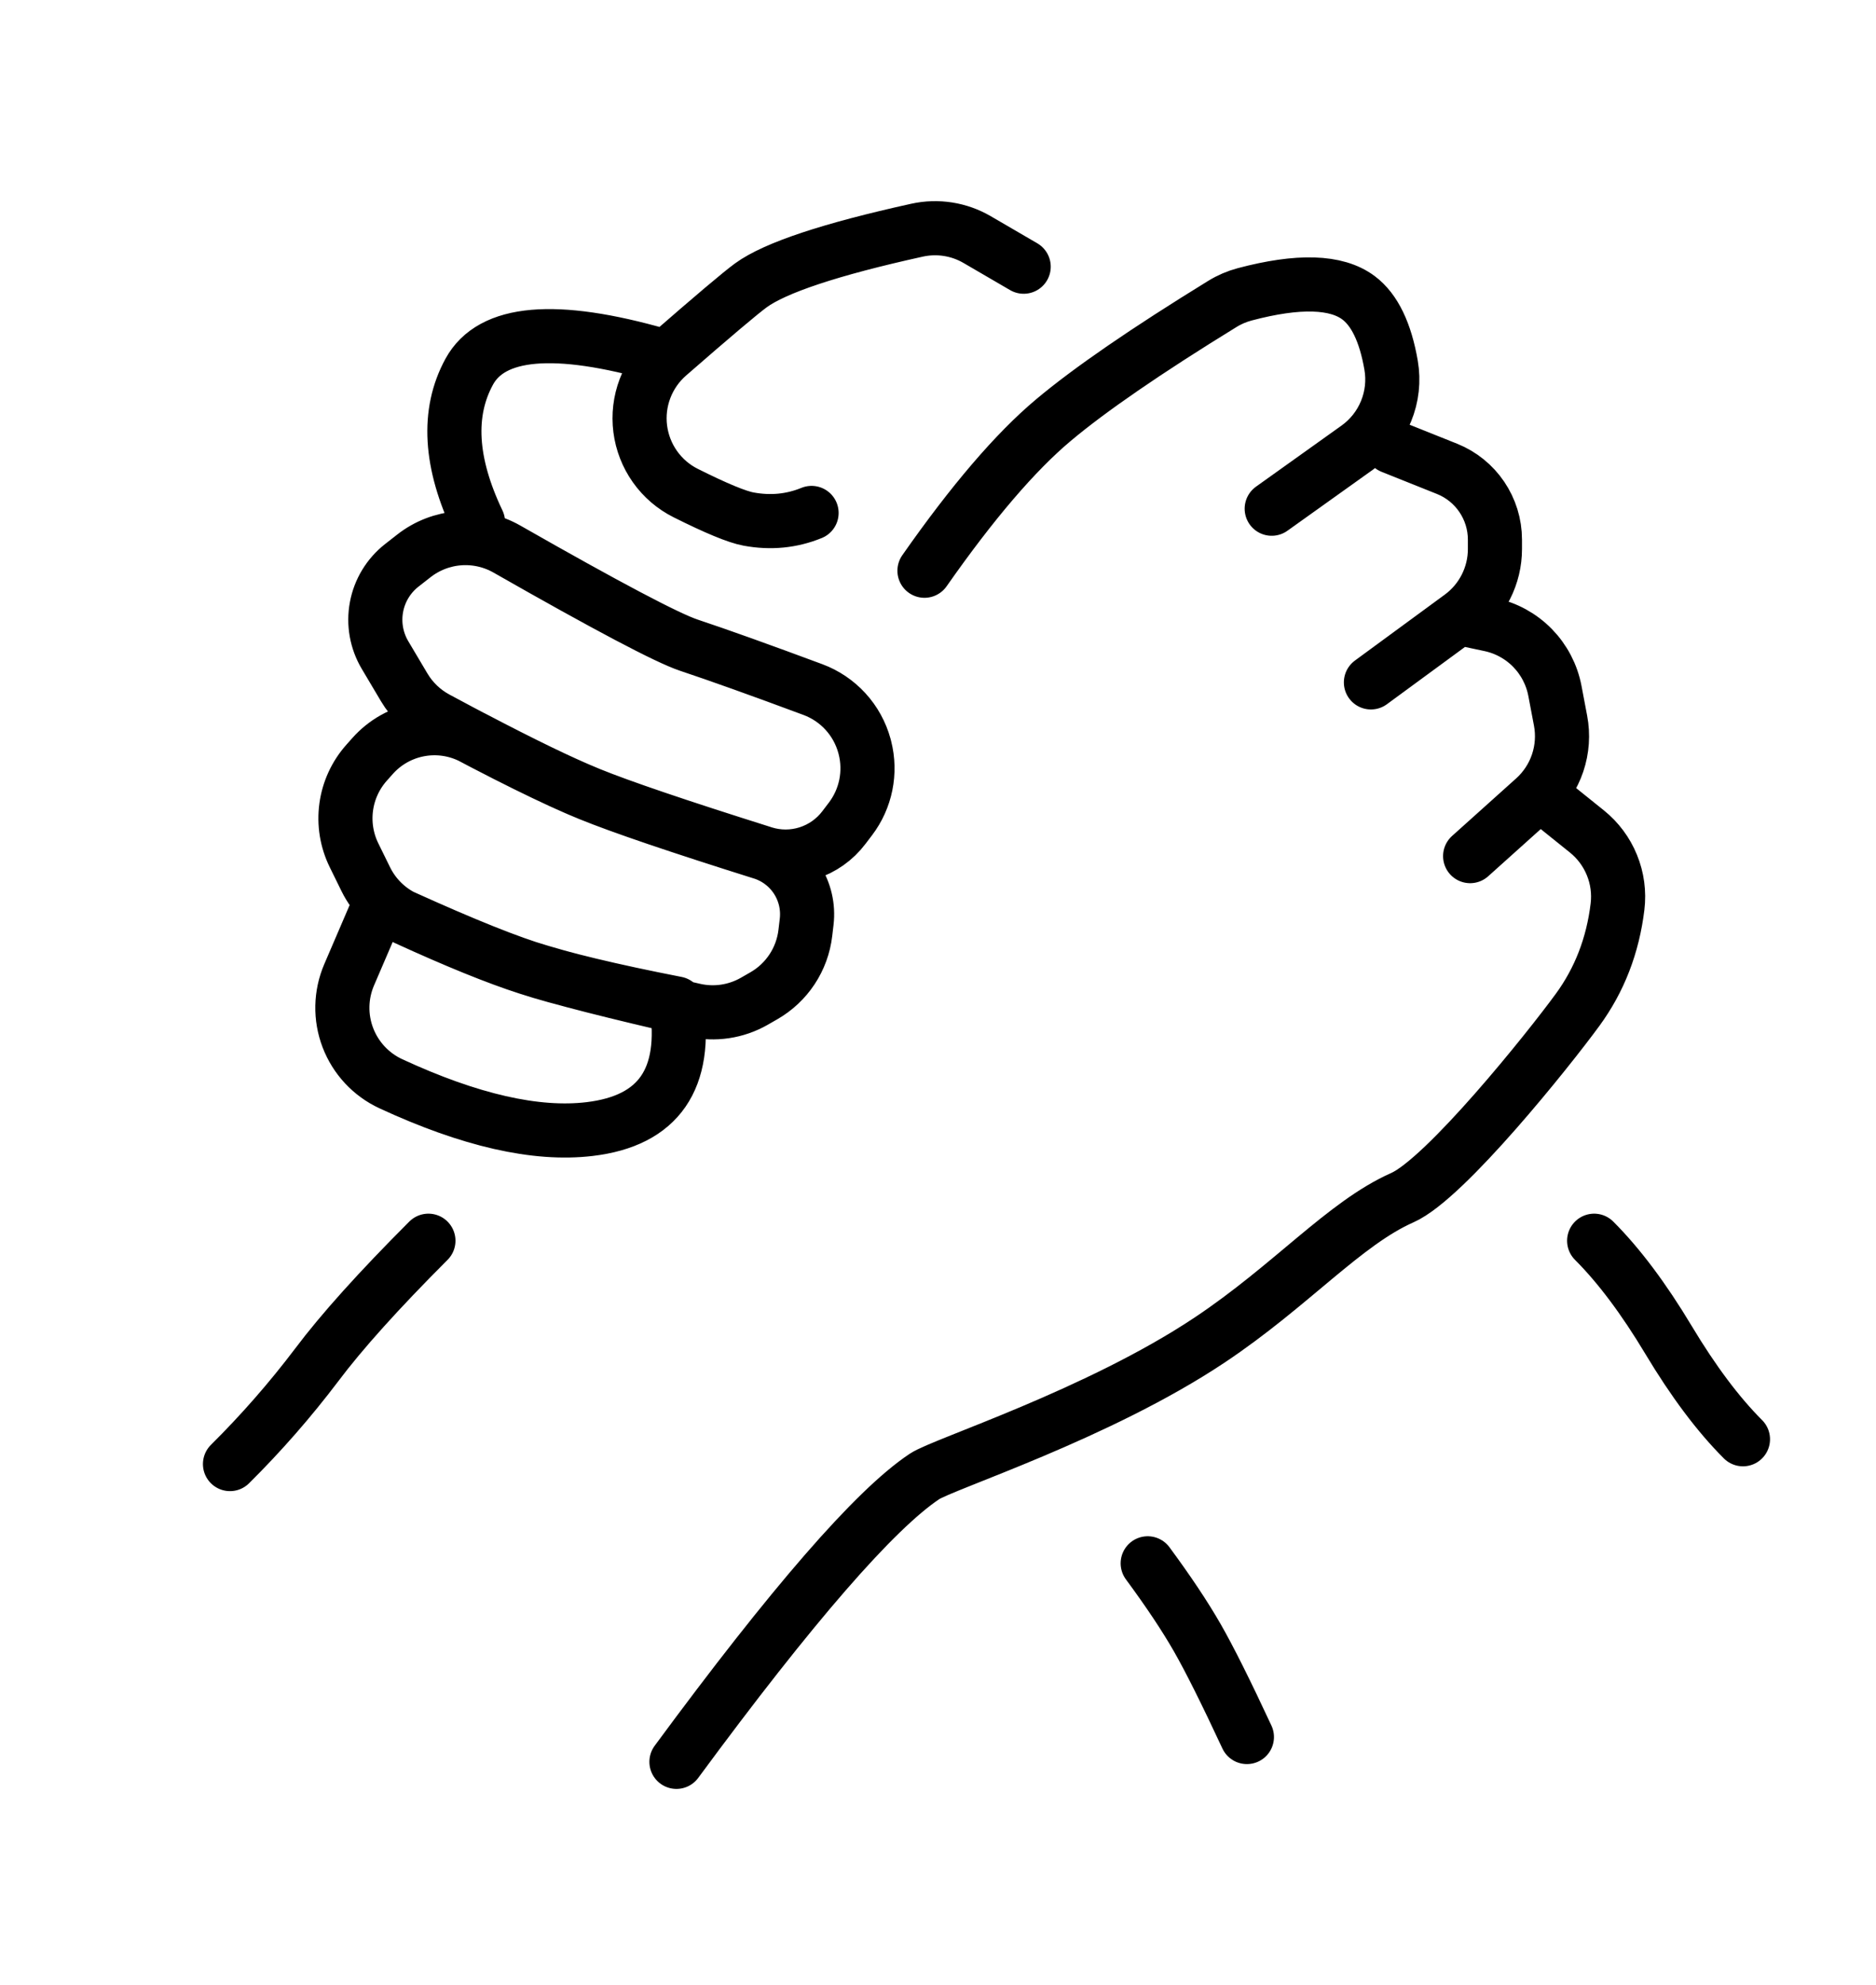 <svg width="104" height="110" viewBox="0 0 104 110" fill="none" xmlns="http://www.w3.org/2000/svg">
<g id="together 1">
<path id="Vector" d="M23.75 68.75C21 71.5 18.938 73.792 17.562 75.625C16.09 77.57 14.482 79.408 12.75 81.125M96.625 79.75C95.25 78.375 93.875 76.542 92.5 74.25C91.125 71.958 89.75 70.125 88.375 68.75M69.125 96.25C67.969 93.767 67.052 91.933 66.375 90.75C65.698 89.567 64.781 88.192 63.625 86.625M70.5 28.188L75.244 24.801C75.954 24.294 76.507 23.596 76.838 22.788C77.17 21.981 77.267 21.096 77.118 20.236C76.802 18.411 76.201 17.166 75.312 16.5C74.089 15.584 71.986 15.52 69.008 16.308C68.57 16.424 68.151 16.603 67.765 16.841C63.542 19.437 60.42 21.583 58.399 23.279C56.289 25.048 53.907 27.83 51.25 31.625M26.5 28.929C24.934 25.646 24.772 22.869 26.013 20.596C27.255 18.323 30.776 18.018 36.577 19.679M56.75 14.778L54.172 13.277C53.166 12.69 51.975 12.504 50.837 12.755C46.039 13.813 42.967 14.834 41.625 15.812C41.053 16.23 39.527 17.519 37.046 19.68C36.472 20.181 36.03 20.815 35.759 21.527C35.488 22.239 35.396 23.007 35.493 23.763C35.589 24.518 35.87 25.239 36.31 25.86C36.751 26.482 37.338 26.985 38.02 27.325C39.701 28.166 40.861 28.645 41.498 28.762C42.719 28.988 43.886 28.875 44.991 28.423M29.25 53.625C27.394 53.016 24.644 51.87 21 50.188L19.357 54.011C18.88 55.121 18.854 56.373 19.286 57.501C19.718 58.629 20.572 59.544 21.668 60.052C26.046 62.078 29.72 62.916 32.688 62.562C36.521 62.106 38.124 59.786 37.5 55.606V55.605C33.856 54.894 31.106 54.234 29.25 53.625ZM29.25 53.625C31.032 54.198 34.111 54.982 38.483 55.978C39.616 56.236 40.804 56.059 41.813 55.483L42.341 55.18C42.972 54.819 43.509 54.316 43.909 53.71C44.31 53.104 44.562 52.412 44.646 51.69L44.719 51.072C44.815 50.245 44.62 49.411 44.168 48.712C43.715 48.014 43.033 47.495 42.24 47.245C37.596 45.782 34.41 44.701 32.688 44M29.25 53.625C27.537 53.075 25.29 52.162 22.51 50.889C21.538 50.444 20.75 49.677 20.278 48.718L19.625 47.388C19.219 46.561 19.068 45.631 19.193 44.718C19.317 43.804 19.712 42.949 20.325 42.261L20.656 41.889C21.338 41.124 22.255 40.608 23.263 40.425C24.271 40.241 25.312 40.4 26.22 40.876C29.011 42.34 31.167 43.383 32.688 44M32.688 44C34.454 44.719 37.672 45.811 42.337 47.277C43.134 47.527 43.988 47.525 44.784 47.271C45.579 47.017 46.277 46.524 46.781 45.859L47.147 45.378C48.002 44.252 48.297 42.797 47.947 41.427L47.922 41.331C47.728 40.622 47.368 39.969 46.872 39.427C46.375 38.884 45.757 38.468 45.068 38.211C42.179 37.137 39.886 36.316 38.188 35.75C36.995 35.353 33.632 33.578 28.099 30.423C27.299 29.967 26.381 29.76 25.462 29.828C24.544 29.896 23.666 30.236 22.942 30.804L22.272 31.328C21.54 31.902 21.042 32.723 20.872 33.637C20.701 34.551 20.869 35.496 21.344 36.296L22.409 38.089C22.839 38.811 23.456 39.403 24.195 39.802C27.951 41.828 30.782 43.226 32.688 44ZM37.5 97.625C43.917 88.917 48.5 83.645 51.25 81.812C52.298 81.114 60.875 78.375 67.062 74.25C71.582 71.237 74.543 67.776 77.741 66.364C80.125 65.312 85.877 58.123 87.458 55.956C88.673 54.295 89.41 52.389 89.67 50.24C89.765 49.457 89.658 48.663 89.36 47.934C89.063 47.203 88.584 46.562 87.969 46.068L85.395 44M81.5 47.438L85.054 44.248C85.648 43.714 86.095 43.036 86.35 42.28C86.605 41.524 86.661 40.714 86.512 39.93L86.2 38.283C86.029 37.385 85.597 36.557 84.958 35.903C84.318 35.25 83.5 34.8 82.606 34.61L81.5 34.375M76 37.812L80.98 34.16C81.568 33.73 82.045 33.167 82.374 32.517C82.704 31.867 82.875 31.149 82.875 30.421V29.906C82.875 28.177 81.822 26.62 80.216 25.978L77.145 24.75" stroke="black" stroke-width="3" stroke-linecap="round" stroke-linejoin="round"/>
</g>
</svg>

